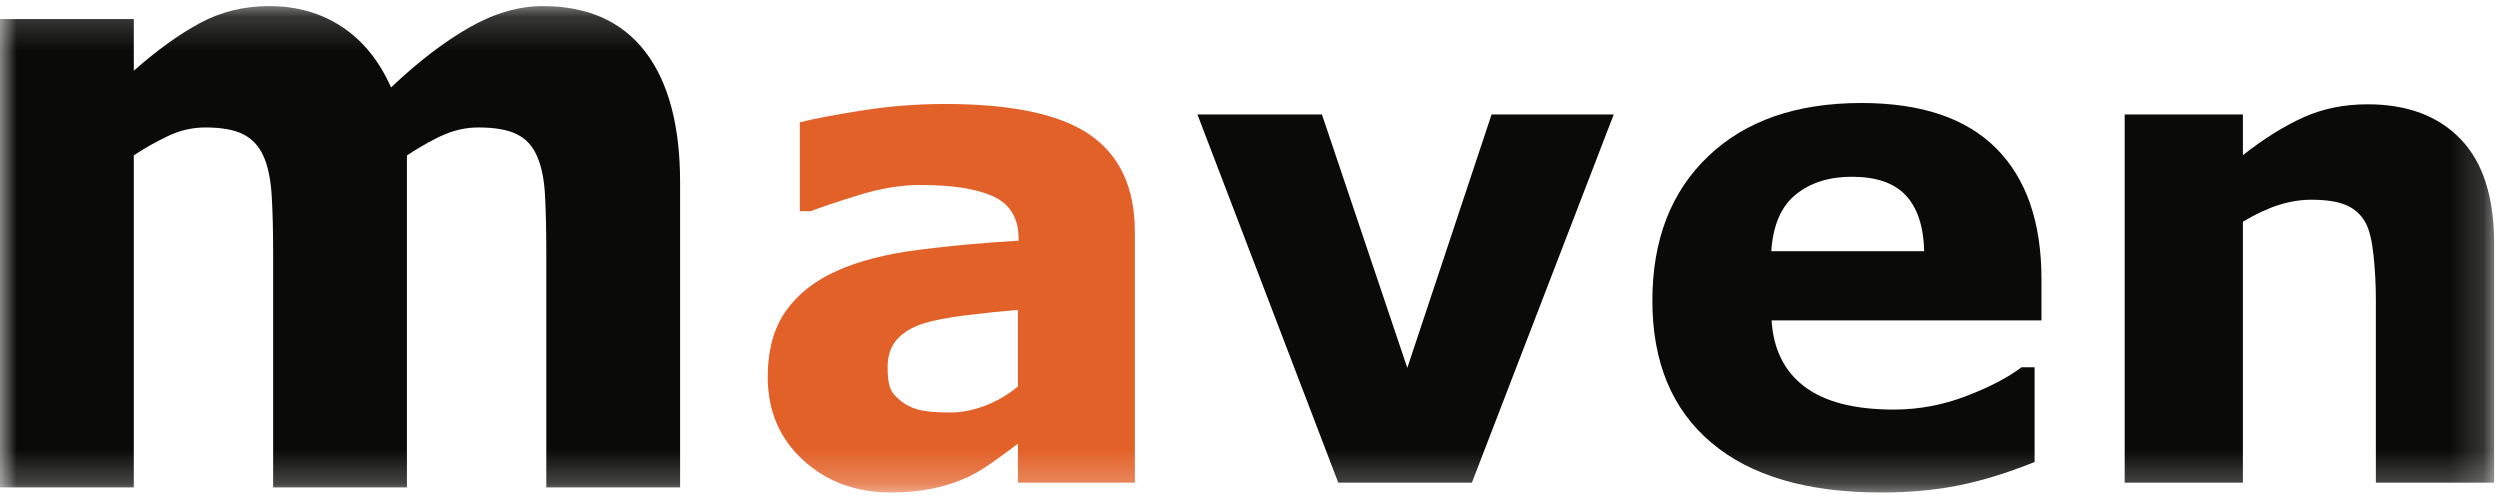 <?xml version="1.0" encoding="UTF-8"?>
<svg width="75px" height="15px" viewBox="0 0 75 15" version="1.1" xmlns="http://www.w3.org/2000/svg" xmlns:xlink="http://www.w3.org/1999/xlink">
    <!-- Generator: Sketch 49.3 (51167) - http://www.bohemiancoding.com/sketch -->
    <title>maven-digital-lync</title>
    <desc>Created with Sketch.</desc>
    <defs>
        <polygon id="path-1" points="0 0.183 74.823 0.183 74.823 14.763 0 14.763"></polygon>
        <polygon id="path-3" points="0 0.183 74.823 0.183 74.823 14.763 0 14.763"></polygon>
        <polygon id="path-5" points="0 0.183 74.823 0.183 74.823 14.763 0 14.763"></polygon>
    </defs>
    <g id="Landing-Page" stroke="none" stroke-width="1" fill="none" fill-rule="evenodd">
        <g id="maven-digital-lync">
            <g id="Clipped">
                <mask id="mask-2" fill="white">
                    <use xlink:href="#path-1"></use>
                </mask>
                <g id="Shape"></g>
                <path d="M13.376,4.018 C13.695,3.888 14.021,3.824 14.354,3.824 C14.851,3.824 15.236,3.892 15.511,4.03 C15.785,4.168 15.985,4.387 16.111,4.687 C16.245,4.987 16.324,5.375 16.35,5.851 C16.376,6.326 16.389,6.91 16.389,7.602 L16.389,14.621 L20.403,14.621 L20.403,5.475 C20.403,3.765 20.053,2.456 19.354,1.547 C18.654,0.638 17.631,0.183 16.284,0.183 C15.558,0.183 14.818,0.4 14.063,0.833 C13.308,1.267 12.531,1.864 11.732,2.623 C11.376,1.822 10.884,1.215 10.255,0.802 C9.626,0.389 8.9,0.183 8.078,0.183 C7.316,0.183 6.62,0.354 5.991,0.696 C5.361,1.038 4.702,1.513 4.014,2.122 L4.014,0.571 L8.8817842e-16,0.571 L8.8817842e-16,14.621 L4.014,14.621 L4.014,4.662 C4.31,4.462 4.644,4.272 5.015,4.093 C5.385,3.913 5.767,3.824 6.16,3.824 C6.649,3.824 7.029,3.892 7.299,4.03 C7.57,4.168 7.772,4.387 7.906,4.687 C8.039,4.987 8.12,5.377 8.15,5.857 C8.18,6.337 8.194,6.918 8.194,7.602 L8.194,14.621 L12.208,14.621 L12.208,4.662 C12.668,4.362 13.057,4.147 13.376,4.018" id="Shape" fill="#0A0B09" fill-rule="nonzero" mask="url(#mask-2)"></path>
            </g>
            <g id="Clipped">
                <mask id="mask-4" fill="white">
                    <use xlink:href="#path-3"></use>
                </mask>
                <g id="Shape"></g>
                <path d="M29.581,12.16 C29.217,12.304 28.858,12.375 28.505,12.375 C28.059,12.375 27.732,12.344 27.522,12.282 C27.312,12.22 27.132,12.124 26.982,11.993 C26.824,11.862 26.726,11.725 26.687,11.581 C26.647,11.437 26.628,11.251 26.628,11.022 C26.628,10.676 26.721,10.396 26.908,10.184 C27.095,9.972 27.365,9.81 27.719,9.699 C28.007,9.607 28.429,9.527 28.986,9.458 C29.543,9.39 30.06,9.336 30.538,9.297 L30.538,11.591 C30.263,11.826 29.944,12.016 29.581,12.16 Z M30.538,14.48 L34.046,14.48 L34.046,6.965 C34.046,5.641 33.599,4.669 32.705,4.049 C31.811,3.429 30.358,3.119 28.347,3.119 C27.502,3.119 26.659,3.187 25.817,3.321 C24.975,3.456 24.368,3.572 23.995,3.67 L23.995,6.336 L24.319,6.336 C24.607,6.225 25.082,6.065 25.743,5.859 C26.405,5.652 27.027,5.549 27.61,5.549 C28.58,5.549 29.313,5.666 29.811,5.898 C30.309,6.131 30.558,6.552 30.558,7.162 L30.558,7.221 C29.517,7.28 28.511,7.372 27.542,7.497 C26.572,7.621 25.76,7.831 25.105,8.126 C24.443,8.421 23.932,8.824 23.572,9.336 C23.212,9.847 23.032,10.506 23.032,11.313 C23.032,12.323 23.385,13.152 24.093,13.802 C24.8,14.451 25.678,14.775 26.726,14.775 C27.171,14.775 27.581,14.737 27.954,14.662 C28.328,14.587 28.688,14.47 29.035,14.313 C29.284,14.195 29.549,14.034 29.831,13.831 C30.113,13.628 30.348,13.454 30.538,13.31 L30.538,14.48 Z" id="Shape" fill="#E26129" fill-rule="nonzero" mask="url(#mask-4)"></path>
            </g>
            <g id="Clipped">
                <mask id="mask-6" fill="white">
                    <use xlink:href="#path-5"></use>
                </mask>
                <g id="Shape"></g>
                <path d="M44.747,3.434 L42.219,11.037 L39.658,3.434 L35.923,3.434 L40.148,14.48 L44.157,14.48 L48.412,3.434 L44.747,3.434 Z M61.244,8.372 C61.244,6.667 60.792,5.361 59.888,4.452 C58.984,3.544 57.635,3.09 55.84,3.09 C53.894,3.09 52.363,3.623 51.246,4.688 C50.129,5.754 49.571,7.198 49.571,9.021 C49.571,10.864 50.161,12.284 51.34,13.28 C52.519,14.277 54.215,14.775 56.429,14.775 C57.287,14.775 58.07,14.703 58.778,14.559 C59.485,14.415 60.238,14.182 61.038,13.86 L61.038,11.018 L60.645,11.018 C60.238,11.326 59.685,11.615 58.984,11.883 C58.283,12.153 57.559,12.287 56.812,12.287 C55.634,12.287 54.741,12.057 54.135,11.598 C53.529,11.139 53.2,10.477 53.148,9.611 L61.244,9.611 L61.244,8.372 Z M53.138,7.536 C53.19,6.756 53.436,6.188 53.875,5.834 C54.313,5.48 54.873,5.303 55.555,5.303 C56.288,5.303 56.829,5.49 57.176,5.864 C57.523,6.237 57.707,6.795 57.726,7.536 L53.138,7.536 Z M74.823,7.29 C74.823,5.906 74.488,4.867 73.817,4.172 C73.147,3.477 72.216,3.129 71.025,3.129 C70.319,3.129 69.676,3.261 69.097,3.523 C68.518,3.785 67.915,4.162 67.287,4.654 L67.287,3.434 L63.74,3.434 L63.74,14.48 L67.287,14.48 L67.287,6.651 C67.673,6.421 68.032,6.254 68.363,6.149 C68.693,6.044 69.019,5.992 69.34,5.992 C69.792,5.992 70.144,6.047 70.397,6.159 C70.649,6.27 70.84,6.448 70.971,6.69 C71.083,6.9 71.161,7.226 71.207,7.669 C71.253,8.111 71.276,8.556 71.276,9.001 L71.276,14.48 L74.823,14.48 L74.823,7.29 Z" id="Shape" fill="#0A0B09" fill-rule="nonzero" mask="url(#mask-6)"></path>
            </g>
        </g>
    </g>
</svg>